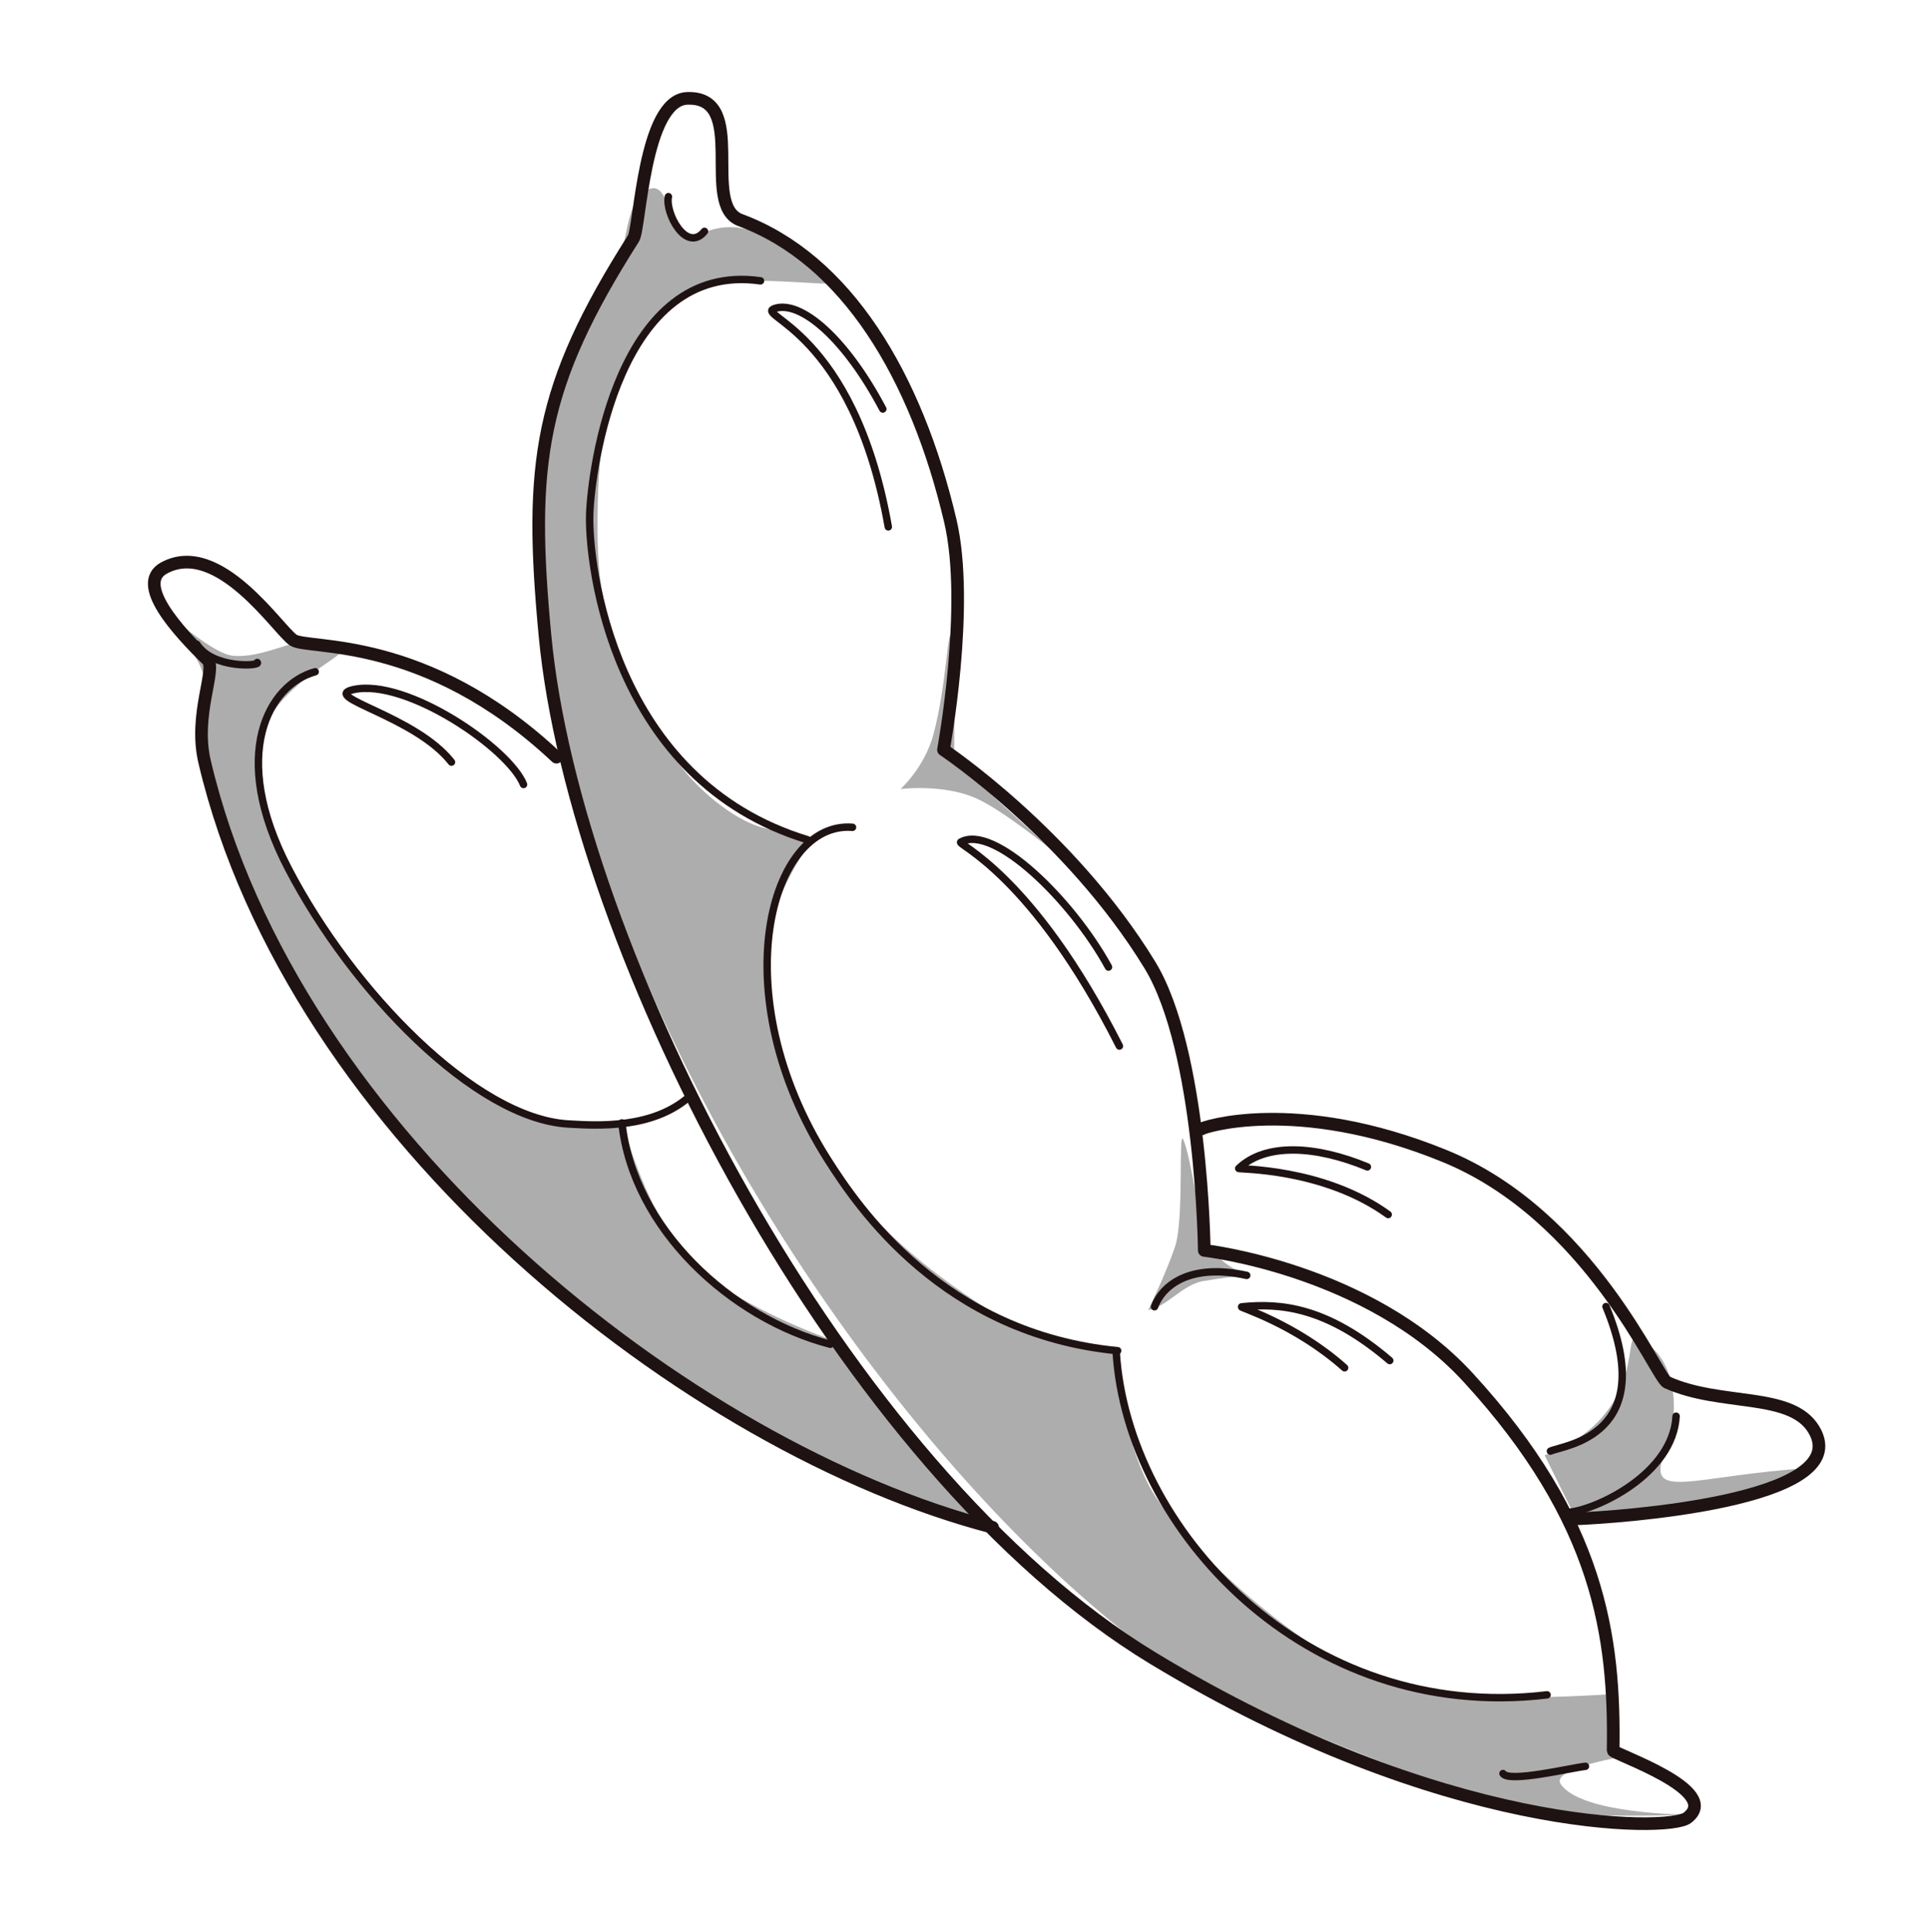 <?xml version="1.0" encoding="UTF-8"?>
<svg id="Warstwa_1" data-name="Warstwa 1" xmlns="http://www.w3.org/2000/svg" viewBox="0 0 200 200.3">
  <defs>
    <style>
      .cls-1 {
        stroke-width: .77px;
      }

      .cls-1, .cls-2 {
        fill: none;
        stroke: #1e1212;
        stroke-linecap: round;
        stroke-linejoin: round;
      }

      .cls-2 {
        stroke-width: 1.31px;
      }

      .cls-3 {
        fill: #adadad;
      }
    </style>
  </defs>
  <path class="cls-3" d="M85.85,29.34c.94.4-11.89-1.16-14.35.67-5.65,4.24-9.64,8.06-9.55,25.02.05,9.95,2.57,15.02,8.1,23.65,1.75,2.73,5.9,6.36,9.07,7.14,1.41.34,5.05,1.39,5.05,1.39,0,0-4.86,6.15-4.9,13.16-.05,6.48,1.62,10.93,6.49,19.43,4.36,7.59,12.38,13.59,20.09,18.04,3.51,2.02,9.63,2.16,9.63,2.16,0,0,.95,10.11,4.35,15.22,4.5,6.76,16.07,16.64,23.81,19.32,6.67,2.32,22.91,1.15,22.91,1.15l.96,6.59s-6.72,1.18-5.69,2.71c2.1,3.12,13.13,3.16,13.13,3.16,0,0-13.59.66-19.53-1.18-9.73-3.02-29.63-10.64-37.49-16.68-20.96-16.13-43.47-46.8-54.78-78.25-5.03-13.99-14.48-40.16.62-63.72,1.3-2.03.91-8.27,3.8-8.79,2.21-.4,1.59,6.24,5.42,4.59,6.02-2.61,11.28,4.56,12.84,5.23Z"/>
  <path class="cls-3" d="M160.15,150.89c10.02-3.8,8.39-12.15,9.27-12.02,3.51.52,5.37,6.24,3.2,11.67-2.11,5.27,2.97,2.4,15.15,1.67,3.81-.23-21.96,7.87-24.81,4.37"/>
  <path class="cls-3" d="M15.7,62.16s6.05,5.61,8.43,5.83c4.25.39,8.73-3.62,11.26-.51.43.52-8.34,4.41-8.6,10.47-.38,8.54,4.41,15.12,10.86,23.41,3.77,4.85,10,10.73,14.39,13.27,5.49,3.18,12.66,2.2,12.66,2.2,0,0,2.79,11.34,9.1,15.86,5.13,3.68,12.04,6.09,12.04,6.09l16.46,19.34s-15.08-4.92-15.2-4.97c-8.65-3.63-21.17-12.15-30.33-20.14-18-15.69-37.37-42.77-35.68-62.65.17-2.03-5.37-8.2-5.37-8.2Z"/>
  <path class="cls-3" d="M122.69,118.15c-.56-1.26.12,8.2-.87,11.14-1,2.94-2.78,6.54-2.77,6.54,1.97-.33,3.52-2.64,5.74-3.01,8.43-1.39,3.36.78.49-3.81-.88-1.42-1.72-8.89-2.6-10.86Z"/>
  <path class="cls-3" d="M98.65,66.06c-.41-1.18-.49,4.89-1.86,10.05-.91,3.44-3.42,5.7-3.42,5.7,0,0,4.44-.56,7.85.97,2.88,1.29,8.1,5.57,8.1,5.57l-10.4-9.46s.14-11.63-.27-12.83Z"/>
  <path class="cls-2" d="M76.76,22.82c-4.21-1.56.96-12.87-5.52-12.62-4.49.18-4.87,13.43-5.56,14.52-9.78,15.37-10.85,23.4-9.18,41.14,3.07,32.66,30.86,86.58,63.07,106.09,30.05,18.2,53.43,18,55.36,16.54,3.76-2.85-7.68-6.63-7.68-6.99.19-11.75-1.38-23.8-15.02-38.66-10.36-11.29-27.37-13.19-27.37-13.19,0,0-.22-20.72-5.65-29.61-8.3-13.57-21.39-22.3-21.39-22.3,0,0,2.77-14.98.71-23.73-3.54-15.05-10.79-27.12-21.77-31.19Z"/>
  <path class="cls-2" d="M124.59,117.05c-.15-.07,9.64-3.53,25.18,2.81,15.1,6.17,21.97,22.97,23.07,23.47,5.6,2.53,12.84.96,15.21,4.88,4.56,7.54-21.02,9.13-24.44,9.26"/>
  <path class="cls-2" d="M57.69,78.51c-13.59-12.76-25.69-11.1-27.28-12.14-1.52-.98-7.72-10.56-13.4-7.48-3.04,1.65,1.41,6.51,4.5,9.53.98.95-1.45,5.64-.3,10.55,9.11,38.78,50.34,71.26,81.7,79.39"/>
  <path class="cls-1" d="M69.3,20.39c-.37,1.67,1.86,5.91,3.74,3.6"/>
  <path class="cls-1" d="M155.83,183.89c.62.97,7.07-.59,8.55-.75"/>
  <path class="cls-1" d="M26.67,68.69c.43.35-4.6.72-6.27-1.89"/>
  <path class="cls-1" d="M162.7,156.8c2.95-.31,10.76-4.02,11.08-9.96"/>
  <path class="cls-1" d="M78.85,29.12c-14.76-2.11-17.57,19.6-17.71,24.25-.16,5.01,2.29,27.55,22.59,33.7"/>
  <path class="cls-1" d="M88.39,85.78c-8.54-.69-13.5,17.25-2.57,34.46,3.13,4.93,11.98,18.06,30.06,19.81"/>
  <path class="cls-1" d="M115.73,140.22c1.14,18.25,19.59,38.5,44.67,35.51"/>
  <path class="cls-1" d="M119.7,135.49c.83-2.23,3.67-4.54,9.56-3.25"/>
  <path class="cls-1" d="M32.68,69.65c-4.81,1.31-8.96,8.57-2.78,20.42,6.62,12.72,19.37,25.9,29.01,26.47,3.08.18,8.68.51,12.49-2.77"/>
  <path class="cls-1" d="M64.48,116.43c1.16,10.93,11.3,20.28,21.61,22.95"/>
  <path class="cls-1" d="M166.51,135.47c5.58,13.47-4.38,14.36-5.76,14.99"/>
  <path class="cls-1" d="M91.53,42.41c-3.85-7.29-8.46-11.27-11.16-10.44-2.4.73,8.1,2.07,11.73,22.66"/>
  <path class="cls-1" d="M114.93,100.27c-3.81-6.97-11.91-14.86-15.32-12.96-.44.25,7.41,3.26,16.45,21.15"/>
  <path class="cls-1" d="M144.09,141.07c-6.53-5.58-11.35-5.98-15.36-5.57-.31.03,5.51,1.72,10.68,6.32"/>
  <path class="cls-1" d="M141.77,120.99c-5.41-2.24-10.58-2.49-13.34.16-.1.1,8.79-.08,15.5,4.78"/>
  <path class="cls-1" d="M54.28,81.34c-1.48-3.74-12.14-11.04-17.63-9.84-3.54.77,6.38,2.7,10.16,7.52"/>
</svg>